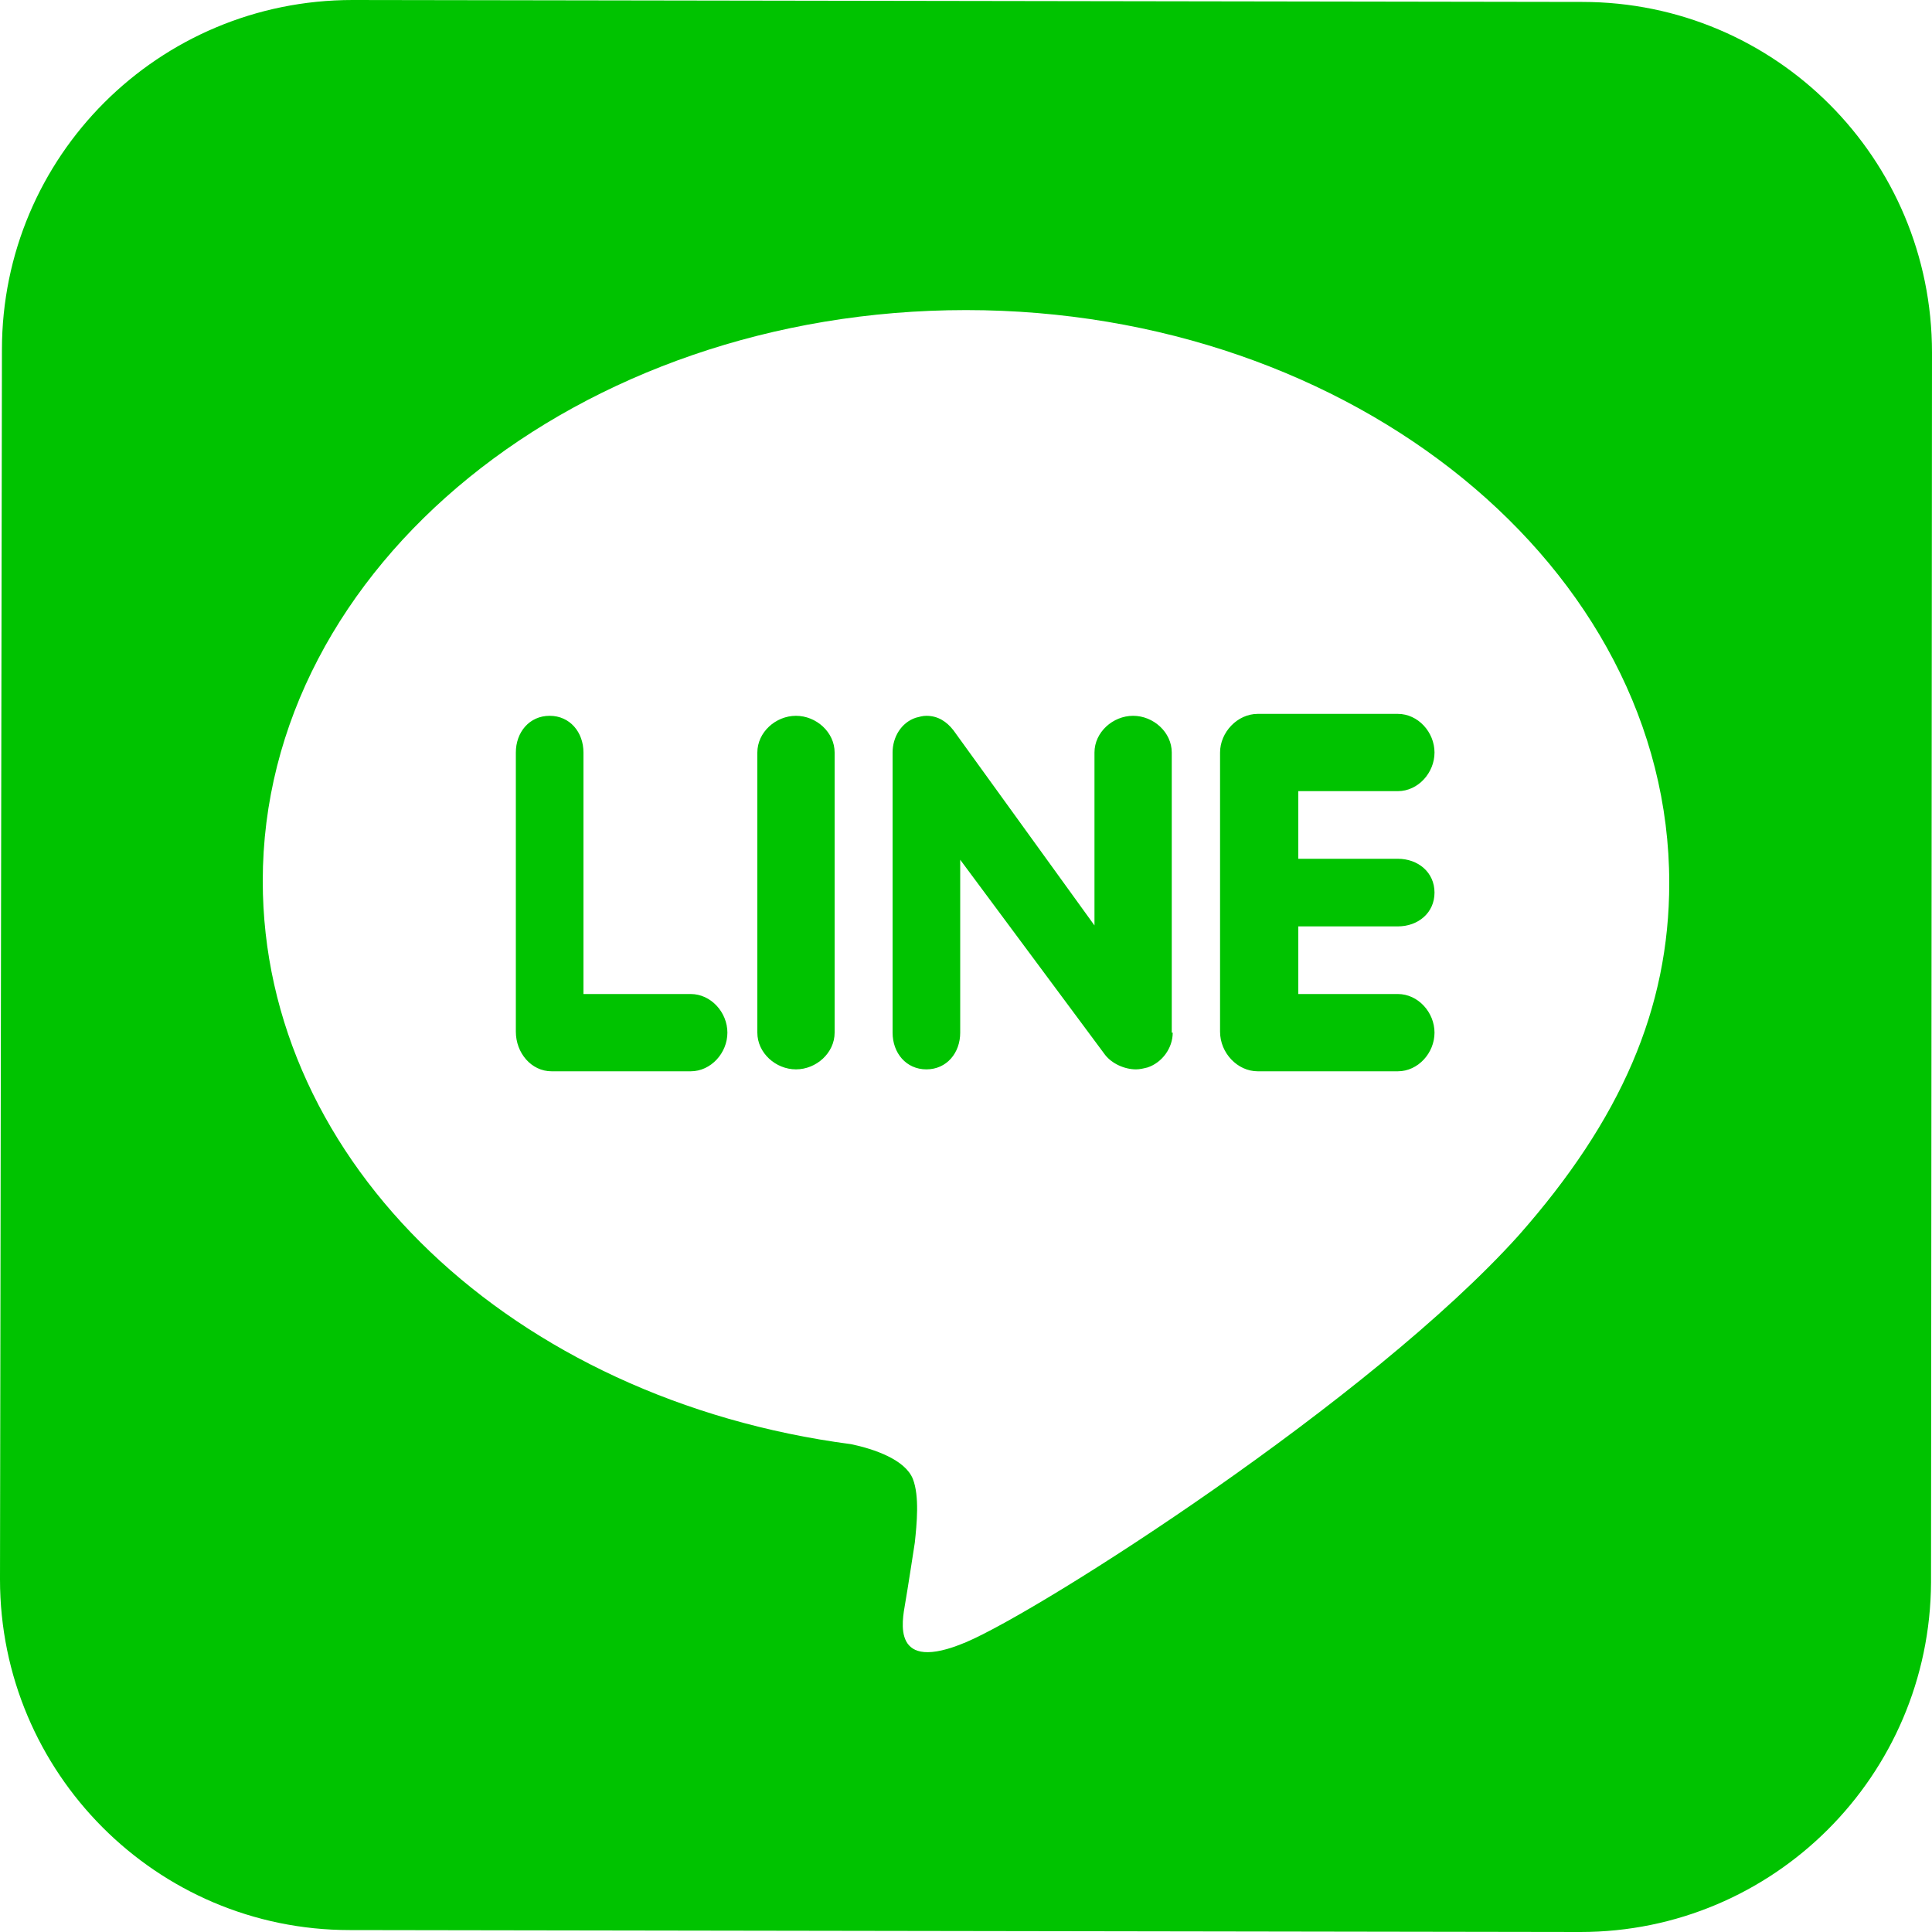 <!-- Generator: Adobe Illustrator 20.1.0, SVG Export Plug-In  -->
<svg version="1.1"
	 xmlns="http://www.w3.org/2000/svg" xmlns:xlink="http://www.w3.org/1999/xlink" xmlns:a="http://ns.adobe.com/AdobeSVGViewerExtensions/3.0/"
	 x="0px" y="0px" width="200px" height="200px" viewBox="0 0 200 200" style="enable-background:new 0 0 200 200;"
	 xml:space="preserve">
<style type="text/css">
	.st0{fill:#00C300;}
</style>
<defs>
</defs>
<path class="st0" d="M163.8,0.2L36.5,0C16.4,0,0.2,16.2,0.2,36.2L0,163.5c0,20,16.2,36.3,36.2,36.3l127.4,0.2
	c20,0,36.2-16.2,36.3-36.2L200,36.5C200,16.4,183.8,0.2,163.8,0.2z M157.2,127.9L157.2,127.9c-15.3,17-49.4,38.8-57.2,42.1
	c-7.8,3.3-6.6-2.2-6.3-4c0.2-1.1,1-6.3,1-6.3c0.2-1.9,0.5-4.8-0.2-6.6c-0.8-2-4-3.1-6.4-3.6c-35-4.6-60.9-29.1-60.9-58.3
	c0-32.6,32.7-59.1,72.8-59.1c40.1,0,72.8,26.7,72.8,59.3C172.8,104.4,167.8,115.9,157.2,127.9z M71.5,110.9H57.1
	c-2.1,0-3.7-1.9-3.7-4.1V77.9c0-2.1,1.4-3.8,3.5-3.8c2.1,0,3.5,1.7,3.5,3.8v25h11.1c2.1,0,3.8,1.9,3.8,4
	C75.3,109,73.6,110.9,71.5,110.9z M86.4,106.9c0,2.1-1.9,3.8-4,3.8c-2.1,0-4-1.7-4-3.8V77.9c0-2.1,1.9-3.8,4-3.8c2.1,0,4,1.7,4,3.8
	V106.9z M121.4,106.9c0,1.6-1.1,3.1-2.6,3.6c-0.4,0.1-0.8,0.2-1.2,0.2c-1.2,0-2.5-0.6-3.2-1.5L99.4,89v17.9c0,2.1-1.4,3.8-3.5,3.8
	c-2.1,0-3.5-1.7-3.5-3.8V77.9c0-1.6,0.9-3.1,2.4-3.6c0.4-0.1,0.7-0.2,1.1-0.2c1.2,0,2.1,0.6,2.8,1.5l14.6,20.2V77.9
	c0-2.1,1.9-3.8,4-3.8c2.1,0,4,1.7,4,3.8V106.9z M144.7,88.9c2.1,0,3.8,1.4,3.8,3.5c0,2.1-1.7,3.5-3.8,3.5h-10.3v7h10.3
	c2.1,0,3.8,1.9,3.8,4c0,2.1-1.7,4-3.8,4h-14.5c-2.1,0-3.9-1.9-3.9-4.1V92.4c0,0,0,0,0,0c0,0,0,0,0,0V77.9c0,0,0,0,0,0
	c0-2.1,1.8-4,3.9-4h14.5c2.1,0,3.8,1.9,3.8,4c0,2.1-1.7,4-3.8,4h-10.3v7H144.7z"/>
</svg>